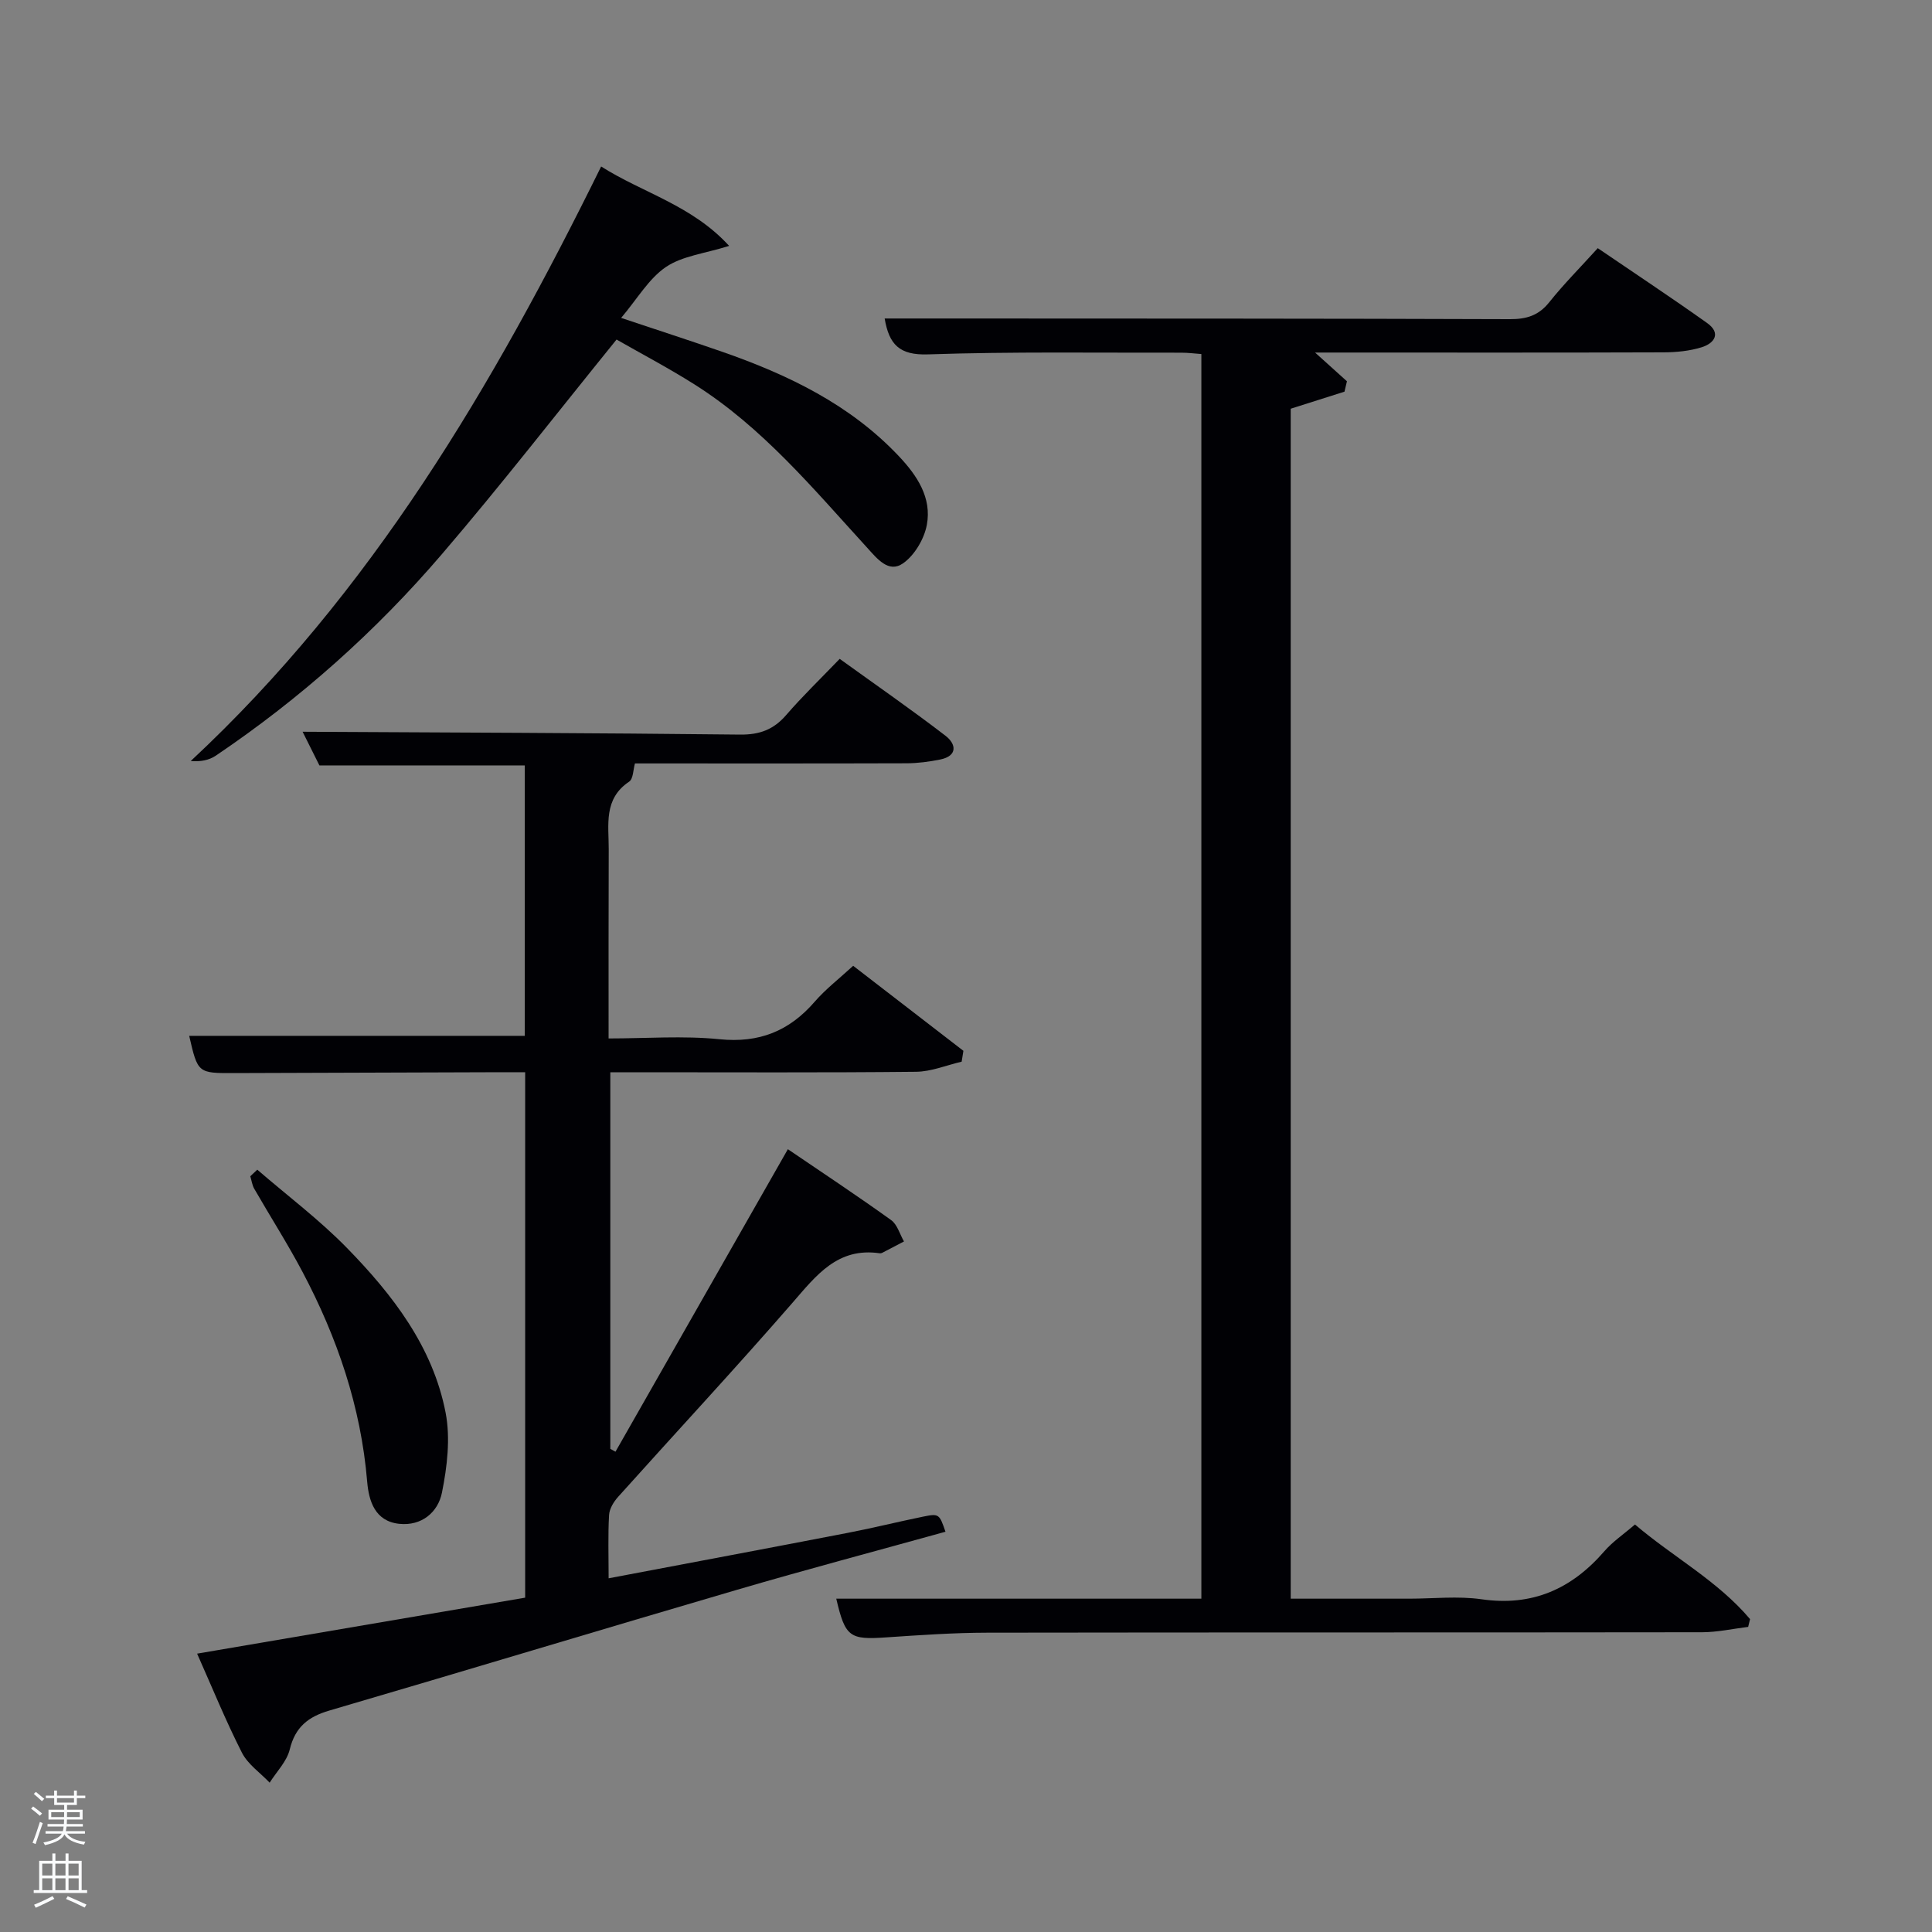 <svg enable-background="new 0 0 400 400" viewBox="0 0 400 400" xmlns="http://www.w3.org/2000/svg"><rect x="0" y="0" width="400" height="400" fill="#808080" stroke="none"/><path d="m6.44 374.46.42-.45c.65.47 1.27.95 1.85 1.44l-.45.49c-.65-.56-1.25-1.06-1.82-1.48m.93 7.33-.63-.26c.55-1.36 1.05-2.8 1.52-4.33.19.1.38.19.59.27-.46 1.29-.95 2.73-1.48 4.32m-.38-10.38.44-.42c.43.34 1.01.82 1.74 1.44l-.49.49c-.53-.51-1.09-1.01-1.69-1.51m2.5.35h1.72v-1.04h.59v1.04h3.52v-1.04h.59v1.04h1.75v.53h-1.75v1.42h-2.03v.97h3.22v2.03h-3.24c0 .35-.01.66-.03.93h3.32v.53h-3.37c-.03.27-.08.58-.15.94h3.96v.53h-3.71c.67.92 1.93 1.48 3.79 1.68-.13.24-.23.44-.29.59-2.13-.38-3.48-1.08-4.04-2.12-.43.97-1.77 1.72-4.03 2.23-.09-.19-.2-.37-.33-.55 2.1-.42 3.37-1.03 3.81-1.83h-3.36v-.53h3.58c.08-.29.13-.61.16-.94h-3.33v-.53h3.39c.02-.27.04-.58.04-.93h-3.23v-2.03h3.25v-.97h-2.07v-1.42h-1.73zm1.12 3.44v1h2.65c.01-.3.02-.44.02-.4v-.25-.35zm1.19-2h3.52v-.91h-3.52zm4.71 2h-2.63v.59c0 .15-.01.28-.01.4h2.64z" fill="#fafbfc"/><path d="m13.56 383.74h.63v1.52h2.72v6.07h1.13v.6h-11.06v-.6h1.13v-6.07h2.73v-1.52h.63v1.52h2.1v-1.52zm-2.69 8.83.38.56c-1.24.63-2.53 1.25-3.85 1.85-.1-.21-.21-.42-.34-.63 1.36-.55 2.63-1.15 3.81-1.78m-2.13-4.27h2.1v-2.45h-2.1zm0 3.04h2.1v-2.46h-2.1zm2.72-3.04h2.1v-2.45h-2.1zm0 3.04h2.1v-2.46h-2.1zm6.07 3.6c-1.41-.71-2.7-1.3-3.86-1.78l.35-.56c1.45.62 2.75 1.19 3.88 1.72zm-1.25-9.09h-2.1v2.45h2.1zm-2.09 5.49h2.1v-2.46h-2.1z" fill="#fafbfc"/><g fill="#010105"><path d="m127.43 300.56c11.81-20.73 23.62-41.46 35.69-62.63 6.91 4.7 14.24 9.55 21.37 14.67 1.29.92 1.8 2.93 2.67 4.43-1.5.79-3.01 1.58-4.52 2.36-.14.07-.33.11-.49.09-8.75-1.29-13.16 4.59-18.13 10.31-11.79 13.56-24.04 26.73-36.04 40.11-.92 1.02-1.81 2.47-1.88 3.78-.24 4.13-.09 8.29-.09 13.09 16.79-3.18 33.16-6.25 49.52-9.41 5.21-1 10.36-2.29 15.56-3.35 3.33-.68 3.39-.57 4.66 3.12-14.37 3.99-28.78 7.81-43.09 12-28.18 8.25-56.29 16.77-84.47 25.02-4.4 1.29-7.07 3.42-8.2 8.05-.6 2.48-2.72 4.6-4.16 6.88-1.95-2.05-4.51-3.79-5.74-6.2-3.37-6.63-6.18-13.55-9.28-20.51 22.9-3.91 45.29-7.73 67.92-11.59 0-36.13 0-72.07 0-108.79-1.66 0-3.41 0-5.16 0-18.33.06-36.66.11-54.99.18-7.62.03-7.62.05-9.41-7.71h69.48c0-18.43 0-37.13 0-55.99-14.01 0-27.93 0-42.52 0-1.08-2.17-2.46-4.93-3.48-6.97 30.19.16 60.39.25 90.59.59 4.03.04 6.92-1.03 9.53-4.05 3.37-3.9 7.1-7.49 11.08-11.63 7.54 5.44 14.87 10.51 21.93 15.94 2.19 1.69 2.55 4.17-1.17 4.91-2.26.45-4.59.76-6.9.77-18.66.06-37.33.03-56.25.03-.37 1.28-.34 3.19-1.2 3.77-5.34 3.57-4.22 8.92-4.23 13.97-.05 12.82-.03 25.64-.03 39.2 7.8 0 15.45-.6 22.96.16 8.21.83 14.44-1.68 19.71-7.76 2.27-2.62 5.07-4.77 7.97-7.44 7.7 5.94 15.26 11.77 22.82 17.6-.12.75-.24 1.5-.36 2.25-3.15.73-6.29 2.06-9.44 2.09-19.16.2-38.33.1-57.49.1-1.82 0-3.63 0-5.81 0v77.97c.36.2.72.39 1.07.59z"/><path d="m173.14 330.99h75.59c0-86 0-171.6 0-257.69-1.29-.09-2.71-.28-4.13-.28-17.5.04-35.01-.24-52.48.35-5.9.2-8.05-2.04-8.96-7.43h14.46c38.33.02 76.66 0 114.98.14 3.44.01 5.95-.74 8.16-3.51 3-3.76 6.41-7.18 10.04-11.19 7.63 5.2 15.22 10.22 22.63 15.49 2.96 2.1 1.55 4.2-1.13 5.03-2.49.77-5.22 1.04-7.85 1.05-22.5.08-44.99.04-67.49.04-1.6 0-3.19 0-4.69 0 2.32 2.1 4.46 4.03 6.6 5.95-.17.72-.34 1.43-.51 2.15-3.7 1.17-7.39 2.34-11.13 3.53v246.37h24.52c5 0 10.08-.58 14.98.12 10.53 1.52 18.66-2.13 25.43-9.94 1.72-1.99 3.98-3.5 6.34-5.54 7.9 6.73 17.13 11.66 23.83 19.59-.13.54-.26 1.07-.39 1.61-3.18.39-6.36 1.1-9.53 1.11-49.33.07-98.65.01-147.98.09-6.97.01-13.96.5-20.92.97-7.59.53-8.52-.05-10.37-8.01z"/><path d="m124.46 34.47c8.59 5.46 18.8 8.01 26.5 16.44-5.06 1.59-9.69 2.07-13.09 4.37-3.55 2.41-5.9 6.56-9.27 10.54 7.59 2.54 14.31 4.71 20.98 7.03 13.62 4.75 26.43 10.9 36.54 21.62 3.79 4.02 6.82 8.6 5.77 14.21-.55 2.92-2.55 6.31-4.95 7.97-2.98 2.07-5.36-1.01-7.41-3.26-11.11-12.15-21.66-24.92-35.79-33.83-5.42-3.42-11.11-6.41-16.09-9.26-12.4 15.3-23.92 30.15-36.14 44.41-13.69 15.99-29.34 29.94-46.83 41.74-1.39.94-3.17 1.29-5.19 1.11 37.41-34.84 62.58-77.65 84.97-123.09z"/><path d="m53.27 242.17c6.21 5.37 12.83 10.34 18.55 16.19 9.47 9.7 17.8 20.46 20.44 34.13 1.02 5.3.32 11.17-.76 16.55-.81 4.03-4.18 6.95-8.86 6.45-5.03-.54-6.28-4.75-6.62-8.73-1.29-15.49-6.19-29.82-13.39-43.43-3.1-5.86-6.68-11.46-9.99-17.21-.44-.77-.55-1.72-.82-2.59.49-.46.97-.91 1.45-1.36z"/></g></svg>